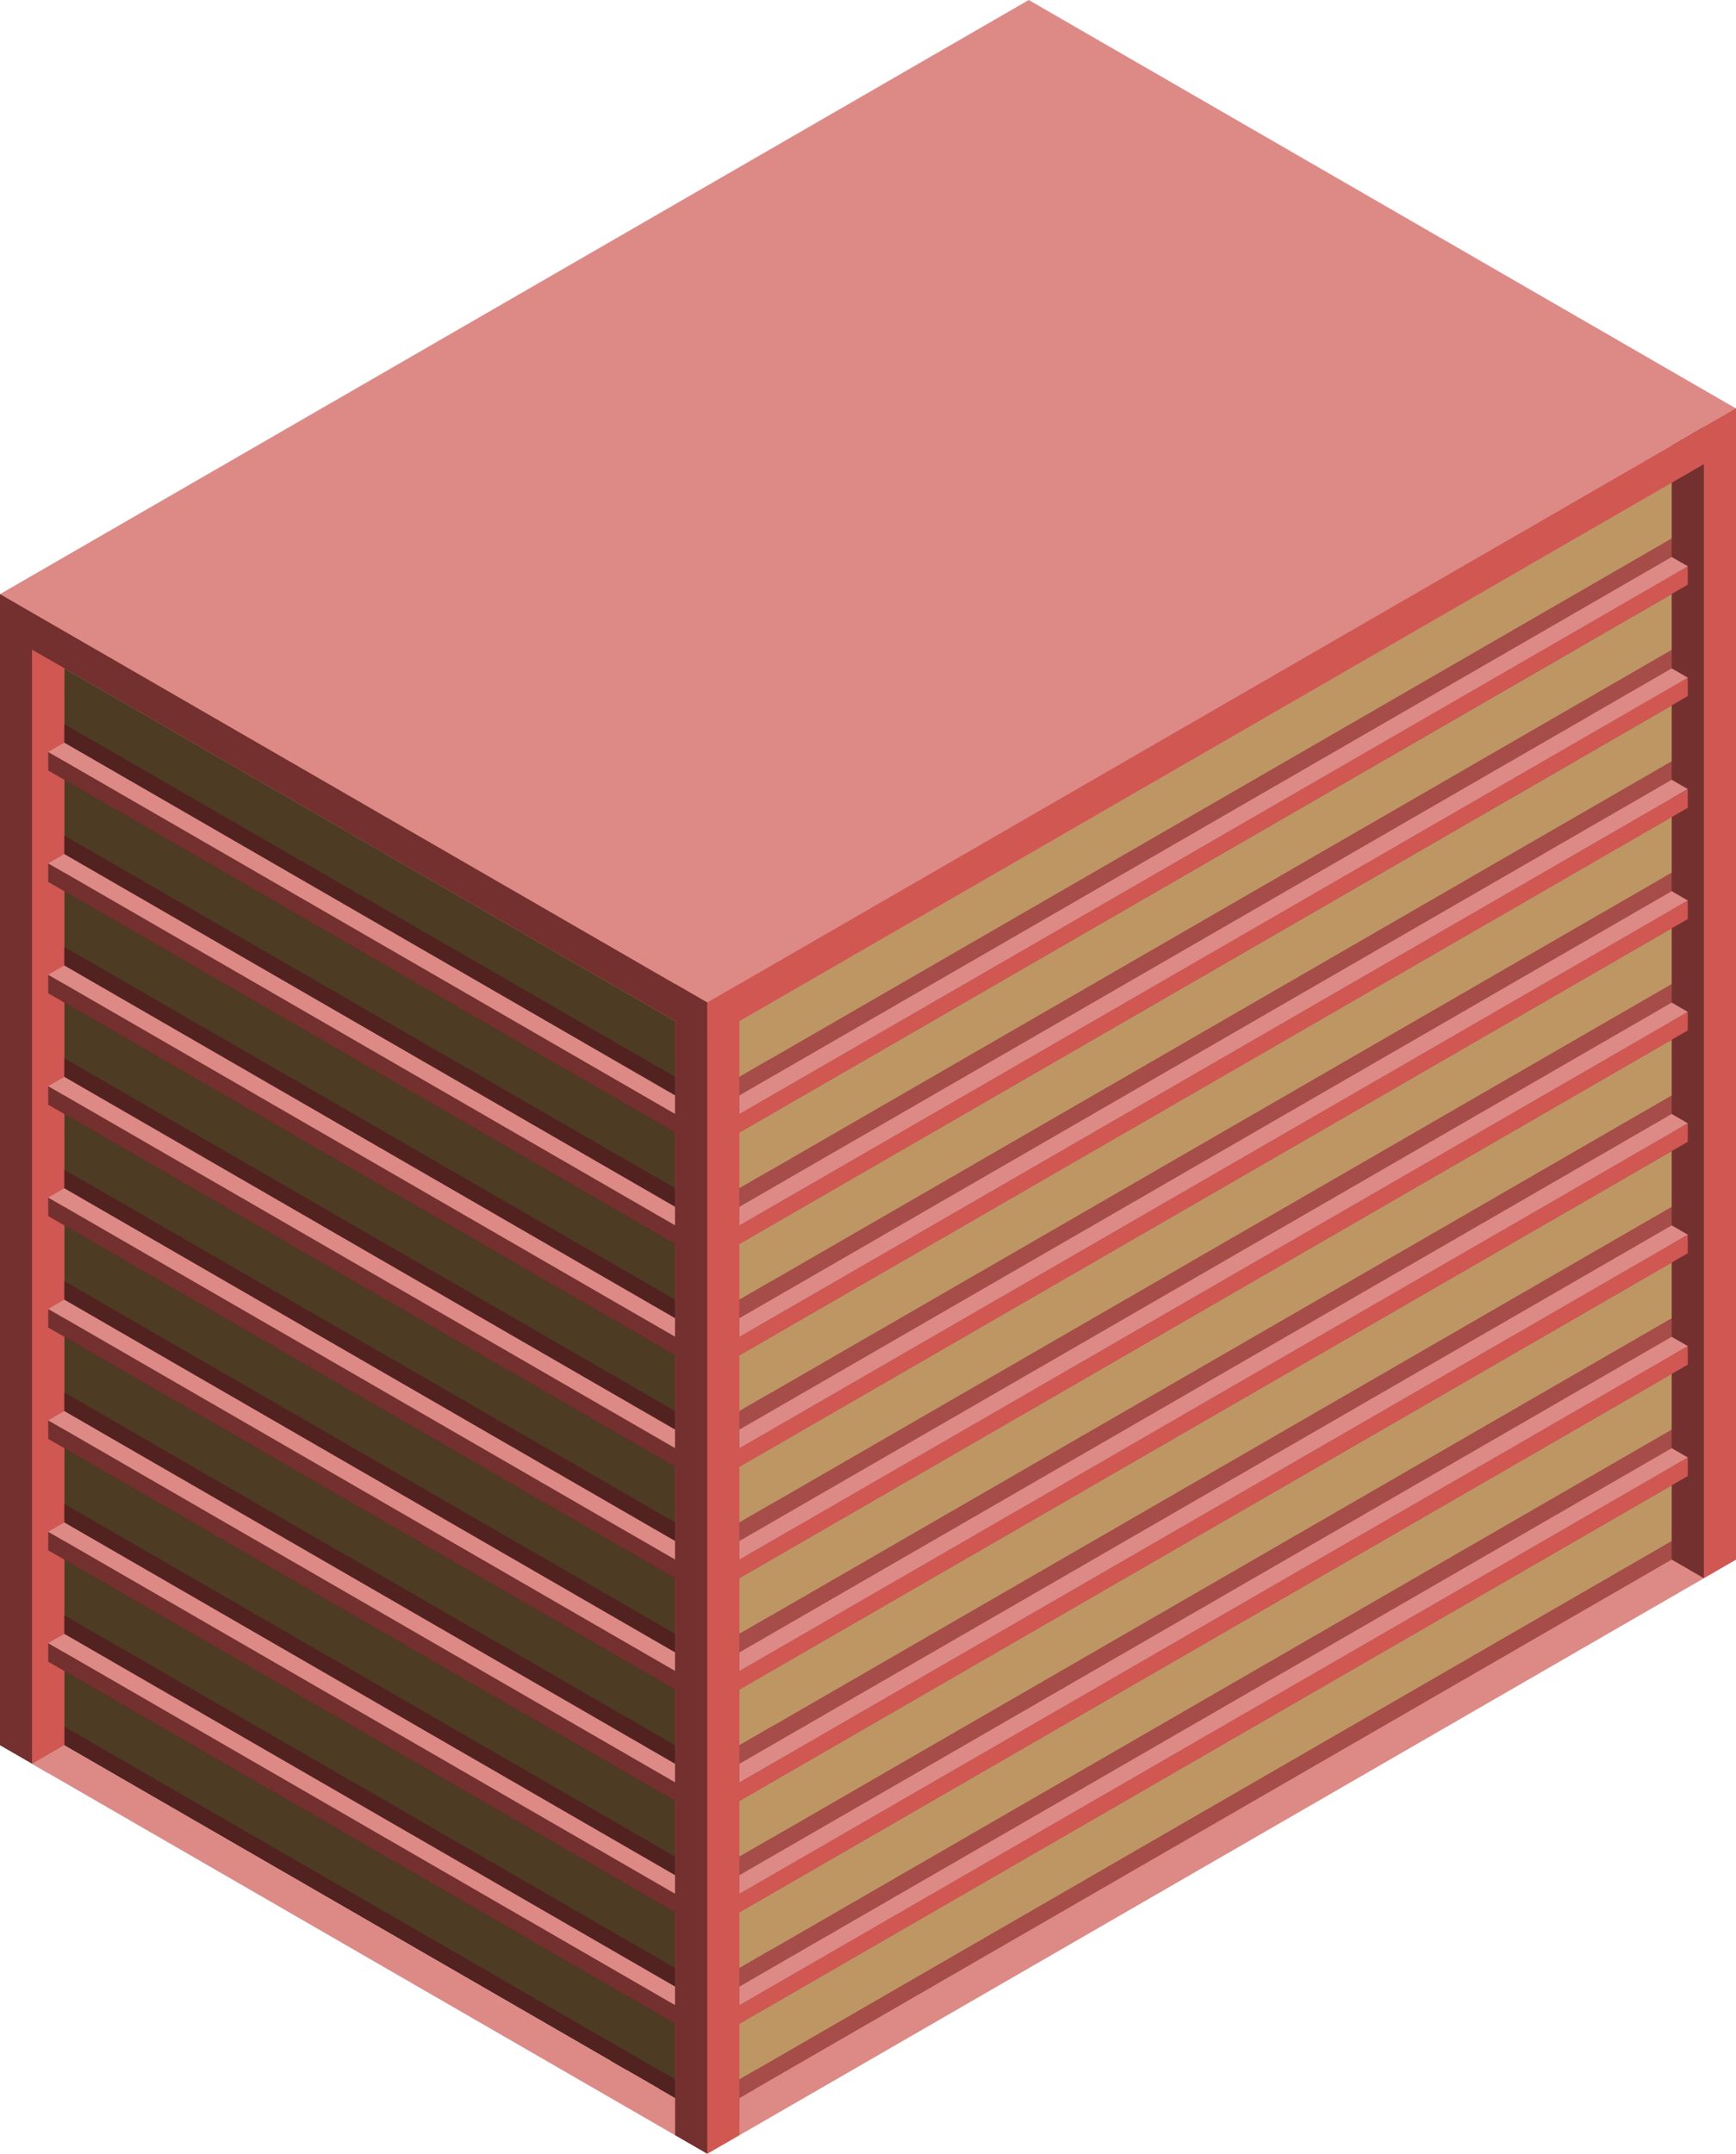 <svg id="Layer_1" data-name="Layer 1" xmlns="http://www.w3.org/2000/svg" viewBox="0 0 270 334.863">
  <defs>
    <style>
      .top-prim {
        fill: #dd8a87;
      }

      .window-L-prim {
        fill: #4d3b24;
      }

      .window-R-prim {
        fill: #bd9664;
      }

      .exterior-R-dark {
        fill: #a64c49;
      }

      .exterior-R-prim {
        fill: #d05752;
      }

      .exterior-L-prim {
        fill: #73302e;
      }

      .cls-1 {
        fill: #bdbdbd;
      }

      .exterior-L-dark {
        fill: #512220;
      }
    </style>
  </defs>
  <title>Artboard 34</title>
  <g id="root">
    <path id="anchor_0_155.885_270" class="top-prim" d="M0,103.923V92.376L160,0,270,63.509V75.056L110,167.432Z"/>
    <path id="Path" class="window-L-prim" d="M5,101.036l105,60.622V329.09L5,268.468V101.036Z"/>
    <path id="Path-2" data-name="Path" class="window-R-prim" d="M265,72.169,110,161.658V334.863l155-89.489Z"/>
    <path id="Path-3" data-name="Path" class="exterior-R-dark" d="M260,83.716,112.5,168.875v8.66l150-86.602V82.272Z"/>
    <path id="Path-4" data-name="Path" class="exterior-R-dark" d="M260,101.036l-147.5,85.16v8.66l150-86.603v-8.66Z"/>
    <path id="Path-5" data-name="Path" class="exterior-R-dark" d="M260,118.357,112.5,203.516v8.66l150-86.602v-8.661Z"/>
    <path id="Path-6" data-name="Path" class="exterior-R-dark" d="M260,135.677l-147.5,85.16v8.66l150-86.603v-8.66Z"/>
    <path id="Path-7" data-name="Path" class="exterior-R-dark" d="M260,152.998,112.5,238.157v8.66l150-86.602v-8.661Z"/>
    <path id="Path-8" data-name="Path" class="exterior-R-dark" d="M260,170.318l-147.5,85.16v8.66l150-86.603v-8.66Z"/>
    <path id="Path-9" data-name="Path" class="exterior-R-dark" d="M260,187.639,112.5,272.798v8.66l150-86.602v-8.66Z"/>
    <path id="Path-10" data-name="Path" class="exterior-R-dark" d="M260,204.959l-147.5,85.16v8.66l150-86.603v-8.66Z"/>
    <path id="Path-11" data-name="Path" class="exterior-R-dark" d="M260,222.28,112.5,307.439v8.66l150-86.602v-8.661Z"/>
    <path id="Path-12" data-name="Path" class="exterior-R-dark" d="M260,239.6,112.5,324.76v5.773l150-86.602v-5.774Z"/>
    <path id="Path-13" data-name="Path" class="top-prim" d="M270,242.487l-5-2.887L115,326.203v5.773Z"/>
    <path id="Path-14" data-name="Path" class="exterior-R-prim" d="M105,331.976V152.998l5,2.887,5-2.887V331.976l-5,2.887Z"/>
    <path id="Path-15" data-name="Path" class="exterior-R-prim" d="M262.5,243.931V67.839l7.5-4.33V242.487l-5,2.887Z"/>
    <path id="Path-16" data-name="Path" class="exterior-L-prim" d="M7.5,99.593,0,95.263V271.355l7.5,4.33Z"/>
    <path id="Path-17" data-name="Path" class="exterior-L-prim" d="M110,161.658v-5.773L0,92.376V98.15Z"/>
    <path id="Path-18" data-name="Path" class="exterior-L-prim" d="M265,66.395l-5,2.887V242.487l5,2.887Z"/>
    <path id="Path-19" data-name="Path" class="exterior-R-prim" d="M5,101.036l5,2.887V271.355l-5,2.886Z"/>
    <path id="Path-20" data-name="Path" class="cls-1" d="M10,271.355l-5,2.886,100,57.735v-5.773Z"/>
    <path id="Path-21" data-name="Path" class="exterior-R-prim" d="M262.5,88.016l-150,86.633v2.886l150-86.633Z"/>
    <path id="Path-22" data-name="Path" class="exterior-R-dark" d="M120,164.545l-5,2.887v5.773l7.5-4.33-2.5-1.443Z"/>
    <path id="Path-23" data-name="Path" class="top-prim" d="M115,173.205v-2.887L260,86.603l2.5,1.443Z"/>
    <path id="Path-24" data-name="Path" class="exterior-R-prim" d="M262.5,105.34l-150,86.629v2.887l150-86.629Z"/>
    <path id="Path-25" data-name="Path" class="exterior-R-dark" d="M120,181.865l-5,2.887v5.774l7.5-4.33-2.5-1.444Z"/>
    <path id="Path-26" data-name="Path" class="top-prim" d="M115,190.526v-2.887l145-83.716,2.5,1.443Z"/>
    <path id="Path-27" data-name="Path" class="exterior-R-prim" d="M262.5,122.715,112.5,209.29v2.886l150-86.575Z"/>
    <path id="Path-28" data-name="Path" class="exterior-R-dark" d="M120,199.186l-5,2.887v5.773l7.5-4.33-2.5-1.443Z"/>
    <path id="Path-29" data-name="Path" class="top-prim" d="M115,207.846v-2.887l145-83.715,2.5,1.443Z"/>
    <path id="Path-30" data-name="Path" class="exterior-R-prim" d="M262.5,140.007l-150,86.603v2.887l150-86.603Z"/>
    <path id="Path-31" data-name="Path" class="exterior-R-dark" d="M120,216.506l-5,2.887v5.774l7.5-4.33-2.5-1.444Z"/>
    <path id="Path-32" data-name="Path" class="top-prim" d="M115,225.167V222.28l145-83.716,2.5,1.443Z"/>
    <path id="Path-33" data-name="Path" class="exterior-R-prim" d="M262.5,157.328l-150,86.603v2.886l150-86.602Z"/>
    <path id="Path-34" data-name="Path" class="exterior-R-dark" d="M120,233.827l-5,2.887v5.773l7.5-4.33-2.5-1.443Z"/>
    <path id="Path-35" data-name="Path" class="top-prim" d="M115,242.487V239.6l145-83.715,2.5,1.443Z"/>
    <path id="Path-36" data-name="Path" class="exterior-R-prim" d="M262.5,174.649l-150,86.602v2.887l150-86.603Z"/>
    <path id="Path-37" data-name="Path" class="exterior-R-dark" d="M120,251.147l-5,2.887v5.774l7.5-4.33-2.5-1.444Z"/>
    <path id="Path-38" data-name="Path" class="top-prim" d="M115,259.808v-2.887l145-83.716,2.5,1.443Z"/>
    <path id="Path-39" data-name="Path" class="exterior-R-prim" d="M262.5,191.969l-150,86.603v2.886l150-86.602Z"/>
    <path id="Path-40" data-name="Path" class="exterior-R-dark" d="M120,268.468l-5,2.887v5.773l7.5-4.33-2.5-1.443Z"/>
    <path id="Path-41" data-name="Path" class="top-prim" d="M115,277.128v-2.887l145-83.715,2.5,1.443Z"/>
    <path id="Path-42" data-name="Path" class="exterior-R-prim" d="M262.5,209.29l-150,86.602v2.887l150-86.603Z"/>
    <path id="Path-43" data-name="Path" class="exterior-R-dark" d="M120,285.788l-5,2.887v5.774l7.5-4.33-2.5-1.444Z"/>
    <path id="Path-44" data-name="Path" class="top-prim" d="M115,294.449v-2.887l145-83.716,2.5,1.444Z"/>
    <path id="Path-45" data-name="Path" class="exterior-R-prim" d="M262.5,226.61l-150,86.603v2.886l150-86.602Z"/>
    <path id="Path-46" data-name="Path" class="exterior-R-dark" d="M120,303.109l-5,2.887v5.773l7.5-4.33-2.5-1.443Z"/>
    <path id="Path-47" data-name="Path" class="top-prim" d="M115,311.769v-2.887l145-83.715,2.5,1.443Z"/>
    <path id="Path-48" data-name="Path" class="exterior-L-dark" d="M10,129.904l95,54.848v8.66L7.5,137.121v-5.774Z"/>
    <path id="Path-49" data-name="Path" class="exterior-L-dark" d="M10,147.224l95,54.849v8.66L7.5,154.441v-5.773Z"/>
    <path id="Path-50" data-name="Path" class="exterior-L-dark" d="M10,164.545l95,54.848v8.66L7.5,171.762v-5.774Z"/>
    <path id="Path-51" data-name="Path" class="exterior-L-dark" d="M10,181.865l95,54.849v8.66L7.5,189.082v-5.773Z"/>
    <path id="Path-52" data-name="Path" class="exterior-L-dark" d="M10,199.186l95,54.848v8.66L7.5,206.403v-5.774Z"/>
    <path id="Path-53" data-name="Path" class="exterior-L-dark" d="M10,216.506l95,54.849v8.66L7.5,223.723V217.95Z"/>
    <path id="Path-54" data-name="Path" class="exterior-L-dark" d="M10,233.827l95,54.848v8.66L7.5,241.044V235.27Z"/>
    <path id="Path-55" data-name="Path" class="exterior-L-dark" d="M10,251.147l95,54.849v8.66L7.5,258.364v-5.773Z"/>
    <path id="Path-56" data-name="Path" class="exterior-L-dark" d="M12.5,114.027,105,167.432v8.66L7.5,119.8v-8.66Z"/>
    <path id="Path-57" data-name="Path" class="exterior-R-dark" d="M117.5,321.873l-2.5,1.443v2.887l2.5-1.443Z"/>
    <path id="Path-58" data-name="Path" class="exterior-L-dark" d="M10,268.468l95,54.848v2.887L10,271.355Z"/>
    <path id="Path-59" data-name="Path" class="exterior-R-prim" d="M5,101.036l5,2.887V271.355l-5,2.886Z"/>
    <path id="Path-60" data-name="Path" class="top-prim" d="M5,274.241l5-2.886,95,54.848v5.773Z"/>
    <path id="Path-61" data-name="Path" class="exterior-L-prim" d="M7.5,116.913l100,57.736v2.886L7.5,119.8Z"/>
    <path id="Path-62" data-name="Path" class="top-prim" d="M105,173.205v-2.887L10,115.47l-2.5,1.443Z"/>
    <path id="Path-63" data-name="Path" class="exterior-L-prim" d="M7.5,151.554l100,57.736v2.886L7.5,154.441Z"/>
    <path id="Path-64" data-name="Path" class="top-prim" d="M105,207.846v-2.887L10,150.111l-2.5,1.443Z"/>
    <path id="Path-65" data-name="Path" class="exterior-L-prim" d="M7.5,186.195l100,57.736v2.886L7.5,189.082Z"/>
    <path id="Path-66" data-name="Path" class="top-prim" d="M105,242.487V239.6L10,184.752l-2.5,1.444Z"/>
    <path id="Path-67" data-name="Path" class="exterior-L-prim" d="M7.5,220.837l100,57.735v2.886L7.5,223.723Z"/>
    <path id="Path-68" data-name="Path" class="top-prim" d="M105,277.128v-2.887L10,219.393l-2.5,1.444Z"/>
    <path id="Path-69" data-name="Path" class="exterior-L-prim" d="M7.5,255.478l100,57.735v2.886L7.5,258.364Z"/>
    <path id="Path-70" data-name="Path" class="top-prim" d="M105,311.769v-2.887L10,254.034l-2.5,1.444Z"/>
    <path id="Path-71" data-name="Path" class="exterior-L-dark" d="M102.5,321.873l2.5,1.443v2.887l-2.5-1.443Z"/>
    <path id="Path-72" data-name="Path" class="exterior-L-dark" d="M95,317.543l2.5,1.443v2.887L95,320.429Z"/>
    <path id="Path-73" data-name="Path" class="exterior-L-prim" d="M7.5,134.234l100,57.735v2.887L7.5,137.121Z"/>
    <path id="Path-74" data-name="Path" class="top-prim" d="M105,190.526v-2.887L10,132.791l-2.5,1.443Z"/>
    <path id="Path-75" data-name="Path" class="exterior-L-prim" d="M7.5,168.875l100,57.735v2.887L7.5,171.762Z"/>
    <path id="Path-76" data-name="Path" class="top-prim" d="M105,225.167V222.28L10,167.432l-2.5,1.443Z"/>
    <path id="Path-77" data-name="Path" class="exterior-L-prim" d="M7.5,203.516l100,57.735v2.887L7.5,206.403Z"/>
    <path id="Path-78" data-name="Path" class="top-prim" d="M105,259.808v-2.887L10,202.073l-2.5,1.443Z"/>
    <path id="Path-79" data-name="Path" class="exterior-L-prim" d="M7.5,238.157l100,57.735v2.887L7.5,241.044Z"/>
    <path id="Path-80" data-name="Path" class="top-prim" d="M105,294.449v-2.887L10,236.714l-2.5,1.443Z"/>
    <path id="Path-81" data-name="Path" class="exterior-L-prim" d="M110,155.885l-5-2.887V331.976l5,2.887Z"/>
    <path id="Path-82" data-name="Path" class="exterior-R-prim" d="M110,161.658v-5.773L270,63.509v5.773Z"/>
  </g>
</svg>
